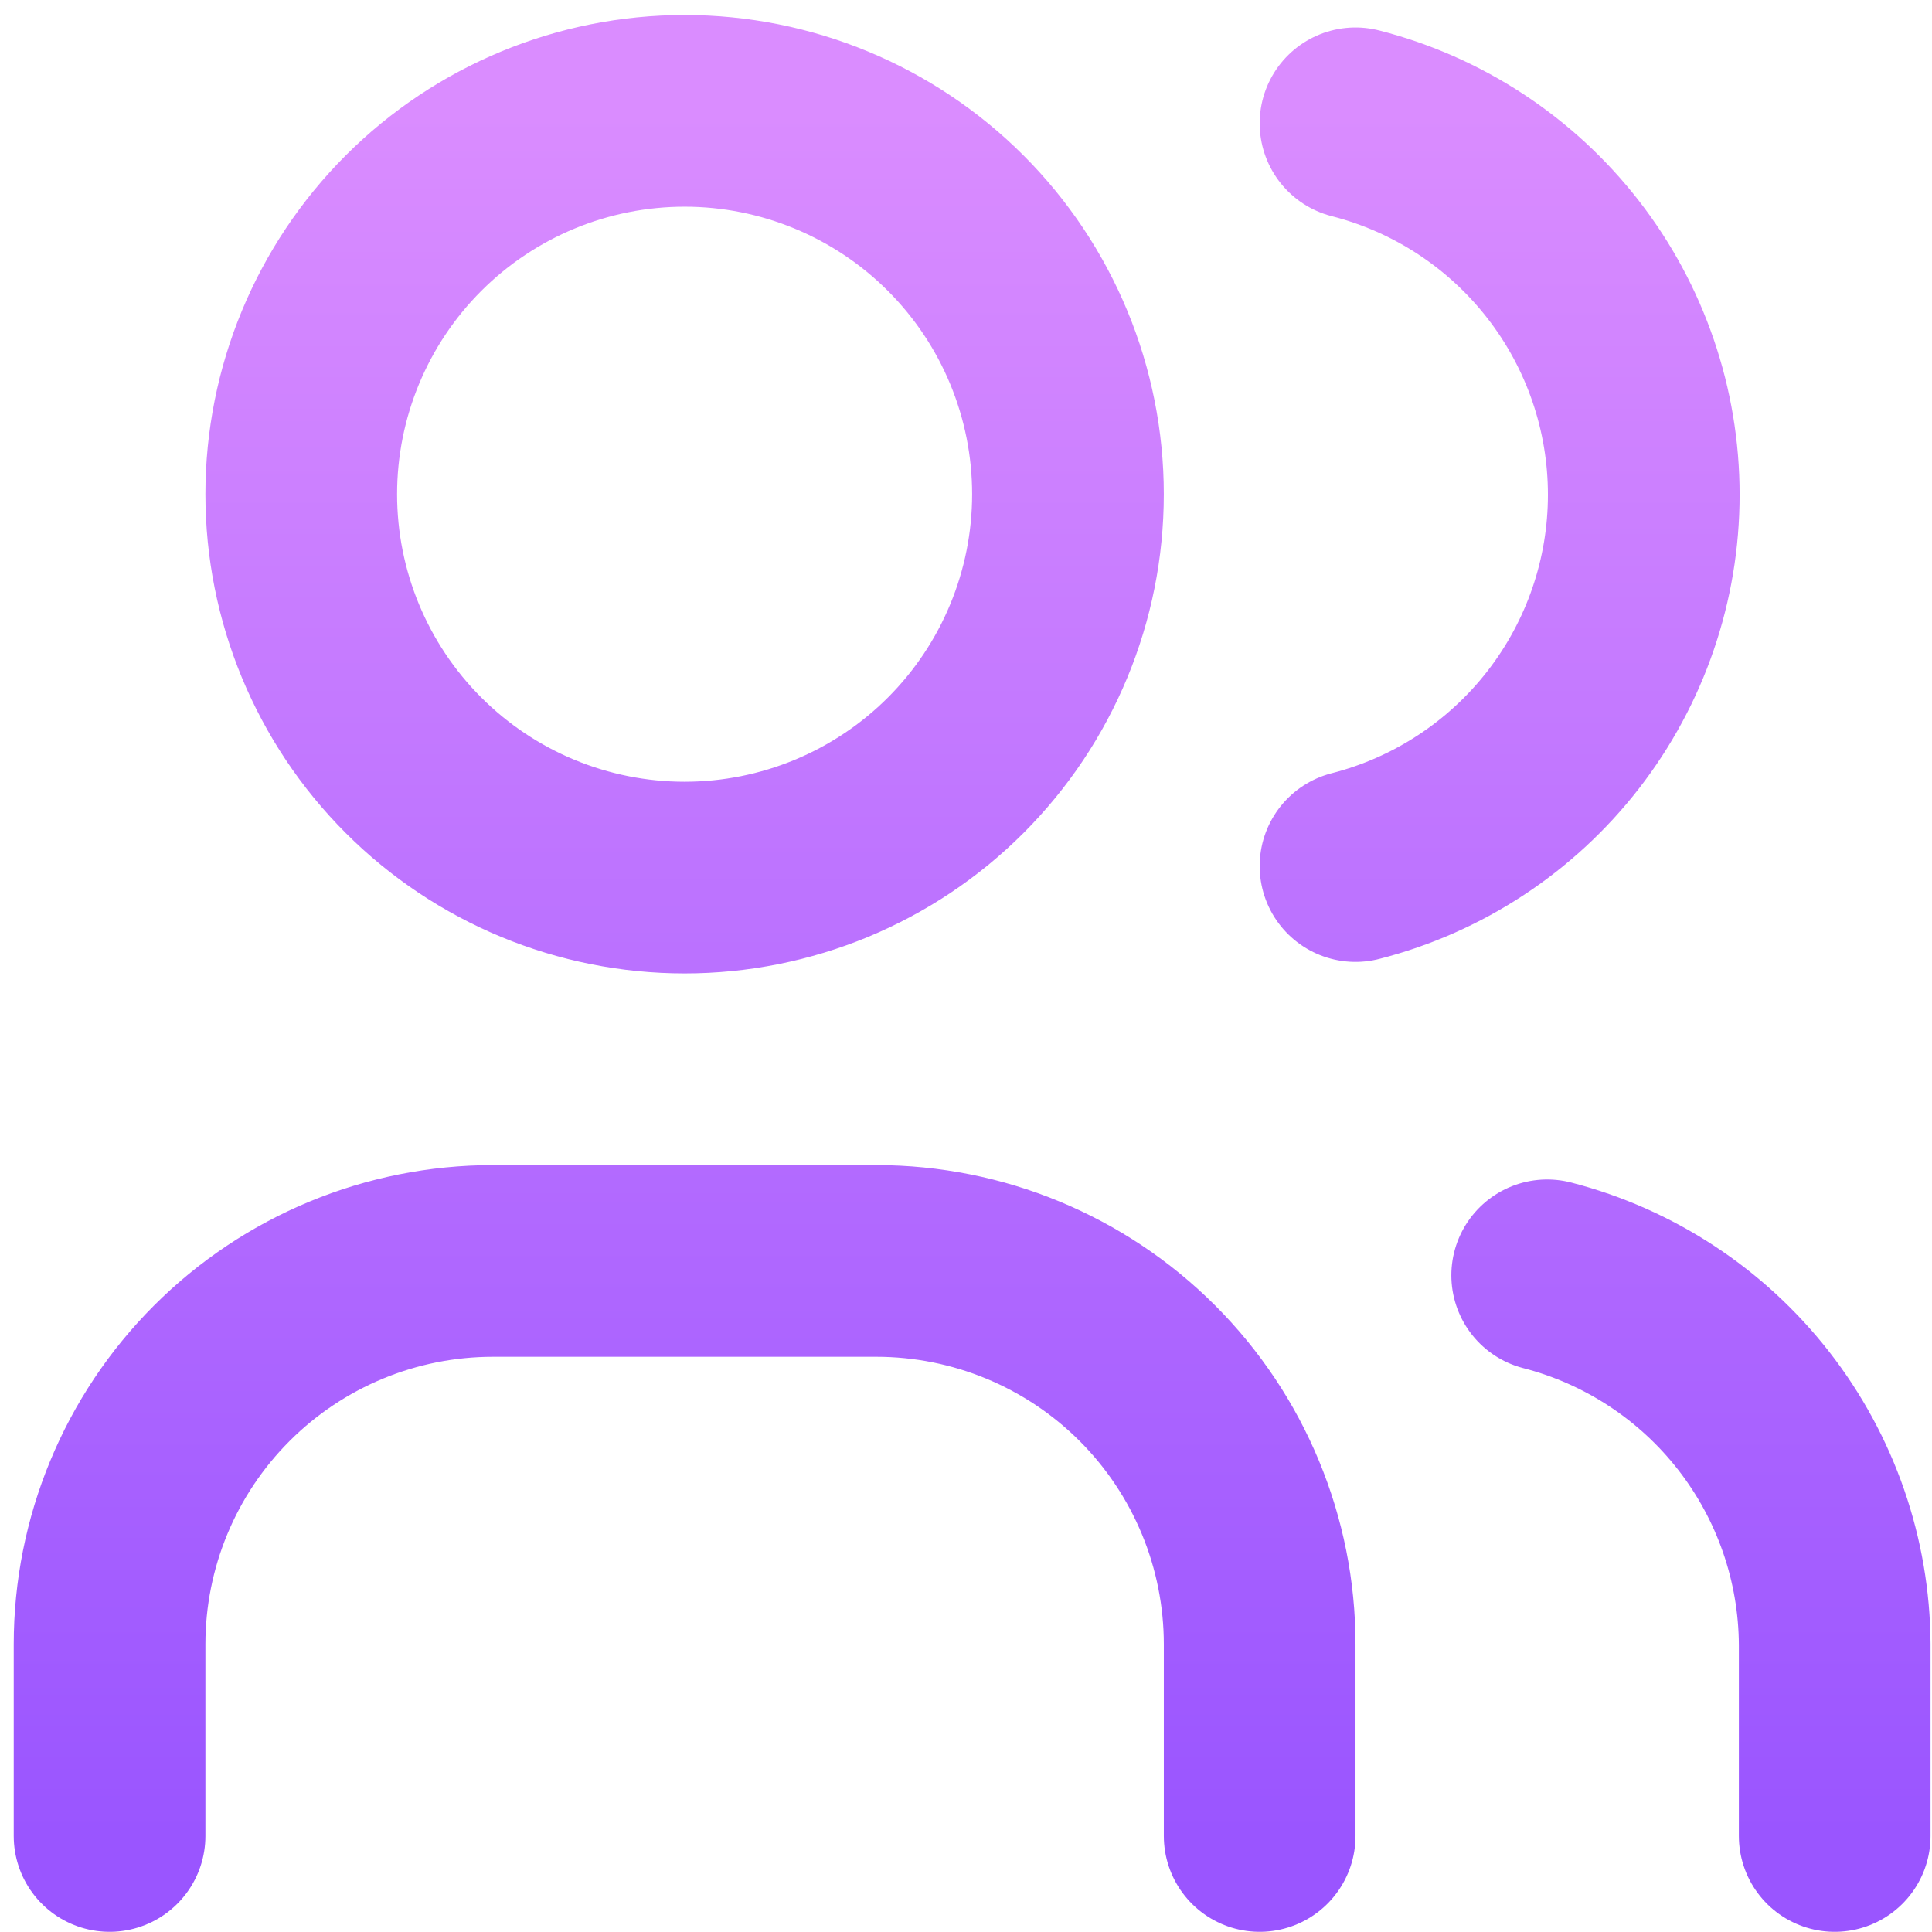 <svg width="122" height="122" viewBox="0 0 122 122" fill="none" xmlns="http://www.w3.org/2000/svg">
<path d="M6.919 115.937V103.833C6.919 97.413 9.469 91.255 14.009 86.715C18.549 82.175 24.707 79.625 31.127 79.625H55.335C61.756 79.625 67.913 82.175 72.453 86.715C76.993 91.255 79.544 97.413 79.544 103.833V115.937M85.596 7.787C90.803 9.12 95.418 12.149 98.714 16.395C102.01 20.641 103.799 25.863 103.799 31.239C103.799 36.614 102.01 41.836 98.714 46.082C95.418 50.329 90.803 53.357 85.596 54.69M115.856 115.937V103.833C115.825 98.49 114.028 93.308 110.744 89.093C107.459 84.878 102.873 81.868 97.7 80.533M19.023 31.208C19.023 37.629 21.573 43.786 26.113 48.326C30.653 52.866 36.811 55.417 43.231 55.417C49.652 55.417 55.809 52.866 60.349 48.326C64.889 43.786 67.439 37.629 67.439 31.208C67.439 24.788 64.889 18.63 60.349 14.09C55.809 9.551 49.652 7 43.231 7C36.811 7 30.653 9.551 26.113 14.09C21.573 18.63 19.023 24.788 19.023 31.208Z" stroke="url(#paint0_linear_397_65)" stroke-width="12.104" stroke-linecap="round" stroke-linejoin="round"/>
<defs>
<linearGradient id="paint0_linear_397_65" x1="61.387" y1="7" x2="61.387" y2="115.937" gradientUnits="userSpaceOnUse">
<stop stop-color="#DA8CFF"/>
<stop offset="1" stop-color="#9A55FF"/>
</linearGradient>
</defs>
</svg>
